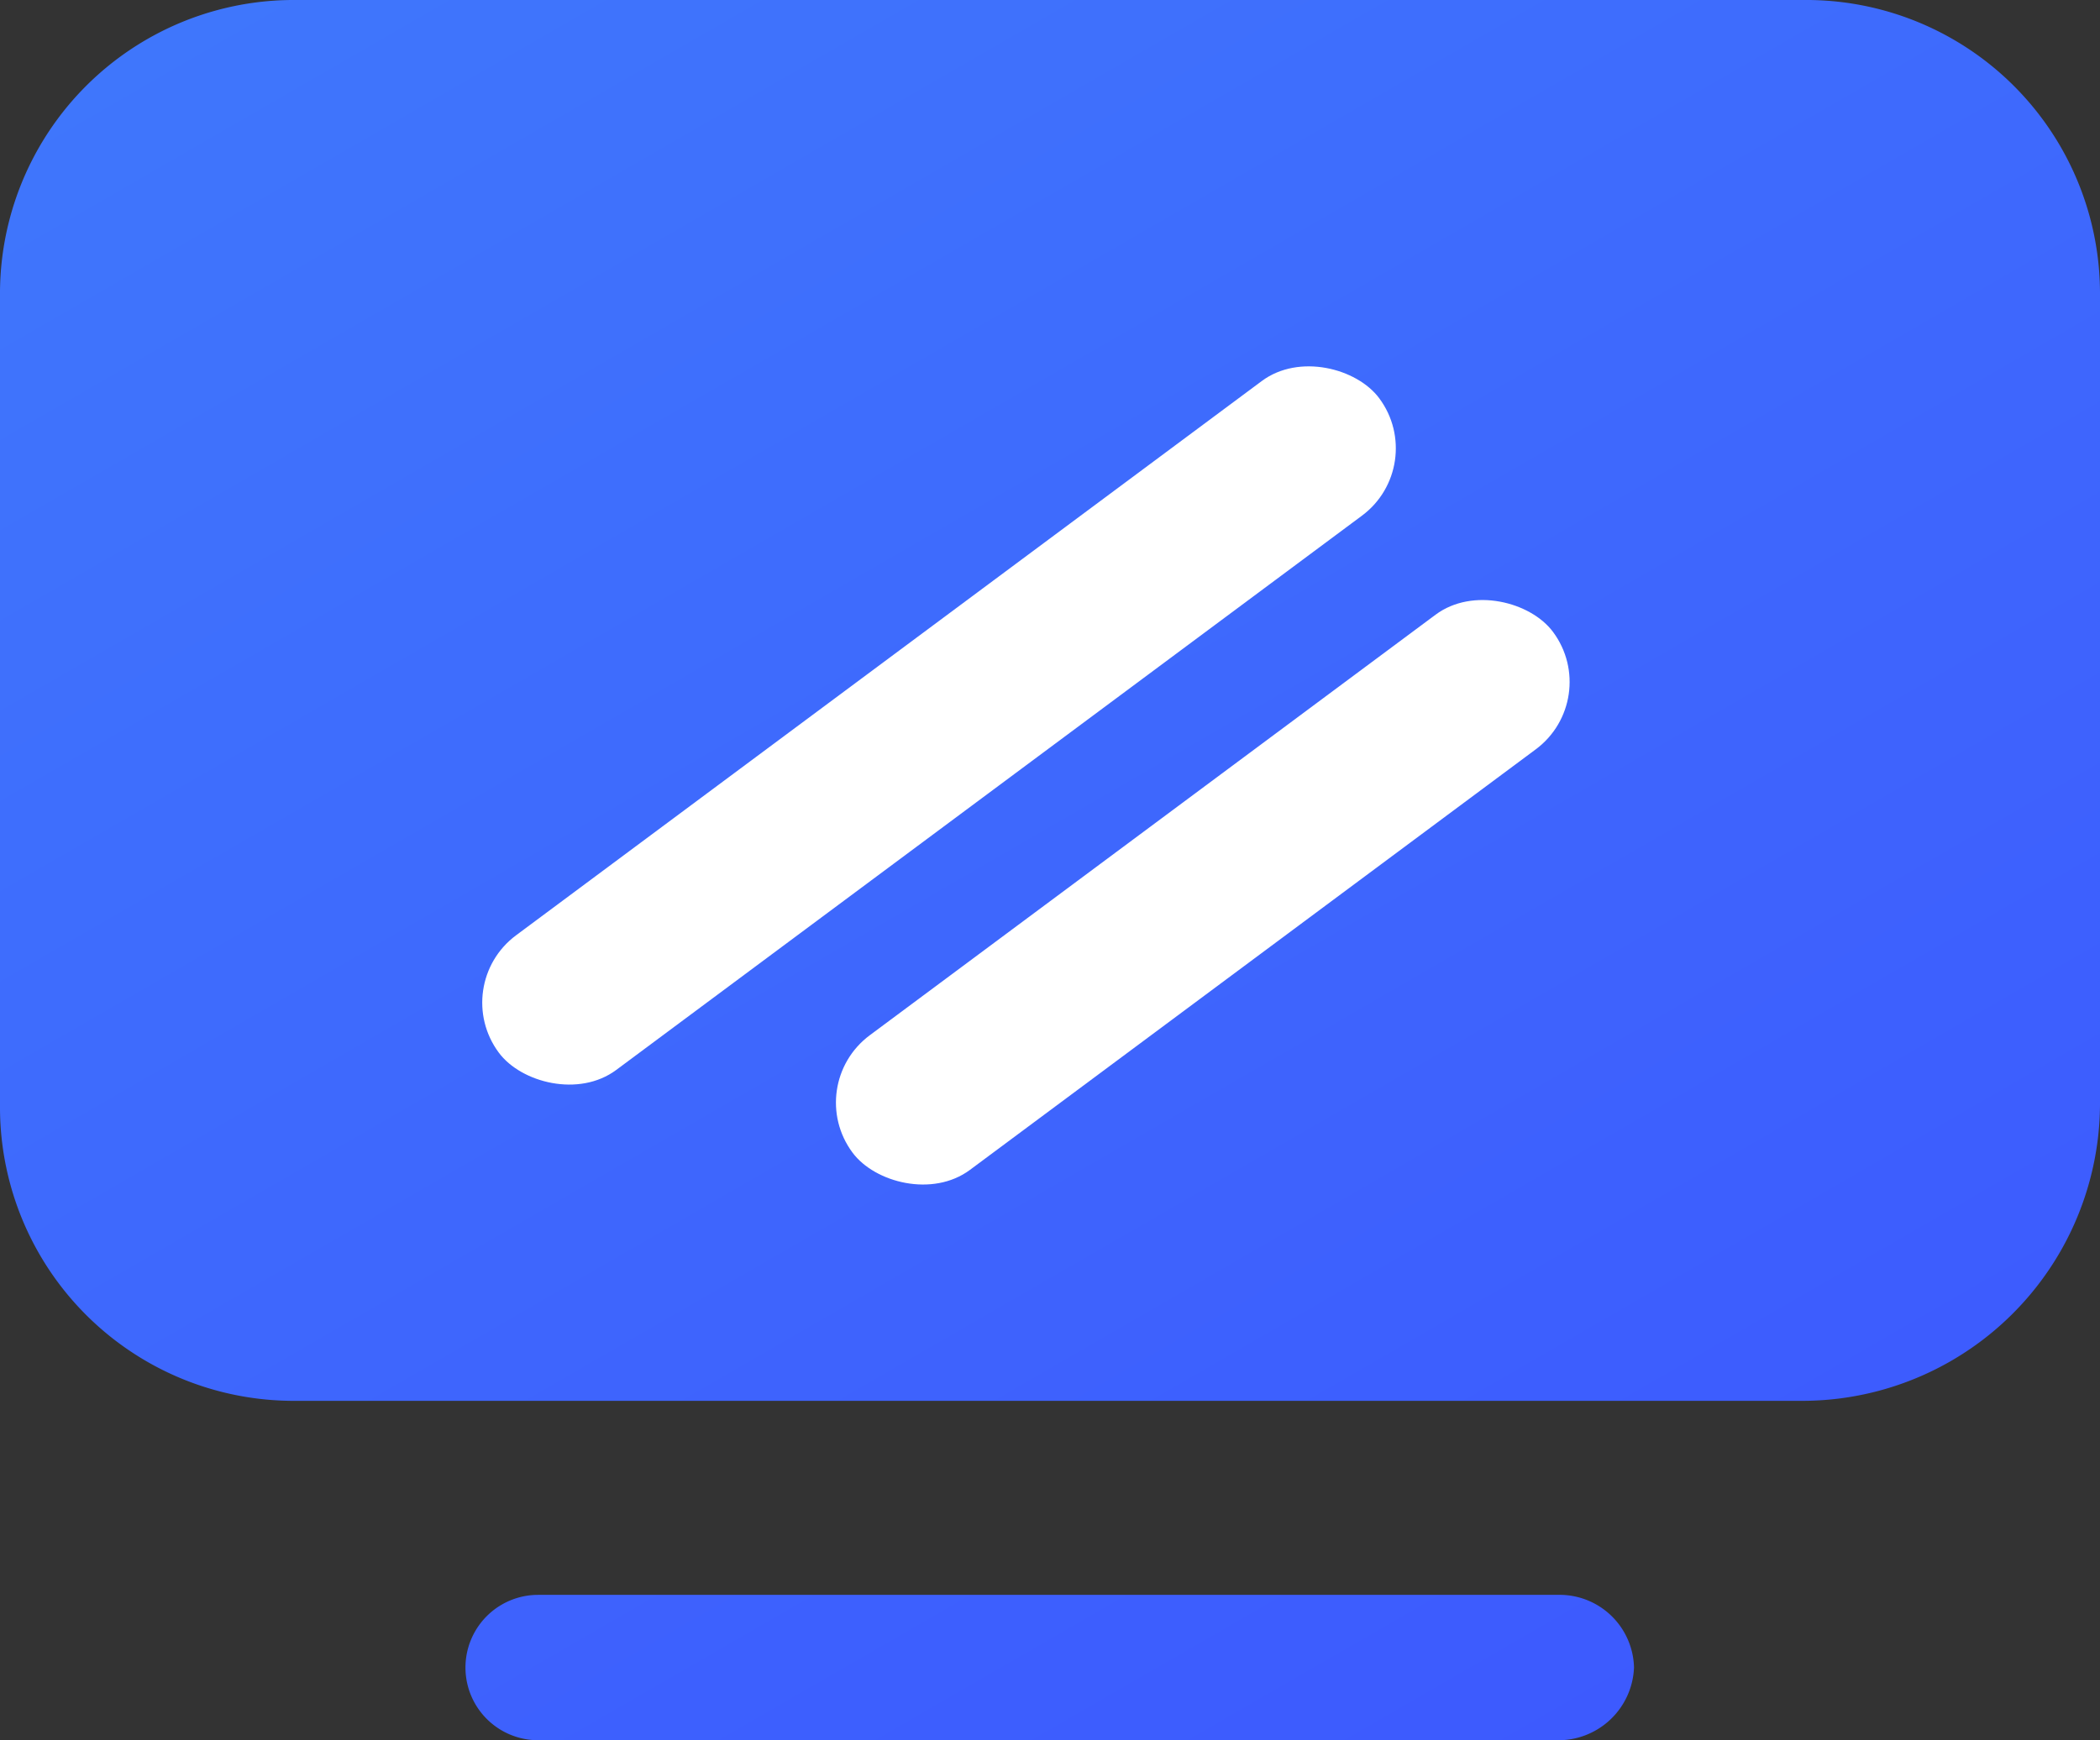 <svg id="图层_1" data-name="图层 1" xmlns="http://www.w3.org/2000/svg" xmlns:xlink="http://www.w3.org/1999/xlink" viewBox="0 0 200.18 165.93"><rect x="0" y="0" width="200.18" height="165.93" fill="#333333" stroke="none"/><defs><style>.cls-1{fill:url(#未命名的渐变);}.cls-2{fill:#fff;}</style><linearGradient id="未命名的渐变" x1="155.62" y1="5.03" x2="51.27" y2="185.77" gradientTransform="matrix(1, 0, 0, -1, 0, 168)" gradientUnits="userSpaceOnUse"><stop offset="0" stop-color="#3d5afe"/><stop offset="1" stop-color="#3f76fc"/></linearGradient></defs><title>慧贸贸客户端</title><path class="cls-1" d="M171.48,133.57H28.19A28,28,0,0,1,0,105.76H0V28.19A28,28,0,0,1,27.81,0H172a28,28,0,0,1,28.18,27.82h0v77.56a28.4,28.4,0,0,1-28.61,28.19h-.09Zm-23.12,32.36H51.3a6.93,6.93,0,1,1,0-13.86h97.53a7.1,7.1,0,0,1,6.93,6.93,7.22,7.22,0,0,1-7.4,6.93Z"/><rect class="cls-2" x="37.22" y="61.17" width="104.58" height="16" rx="8" transform="translate(-23.59 67.07) rotate(-36.63)"/><rect class="cls-2" x="73.05" y="77.08" width="83.21" height="16" rx="8" transform="translate(-28.12 85.21) rotate(-36.63)"/></svg>
